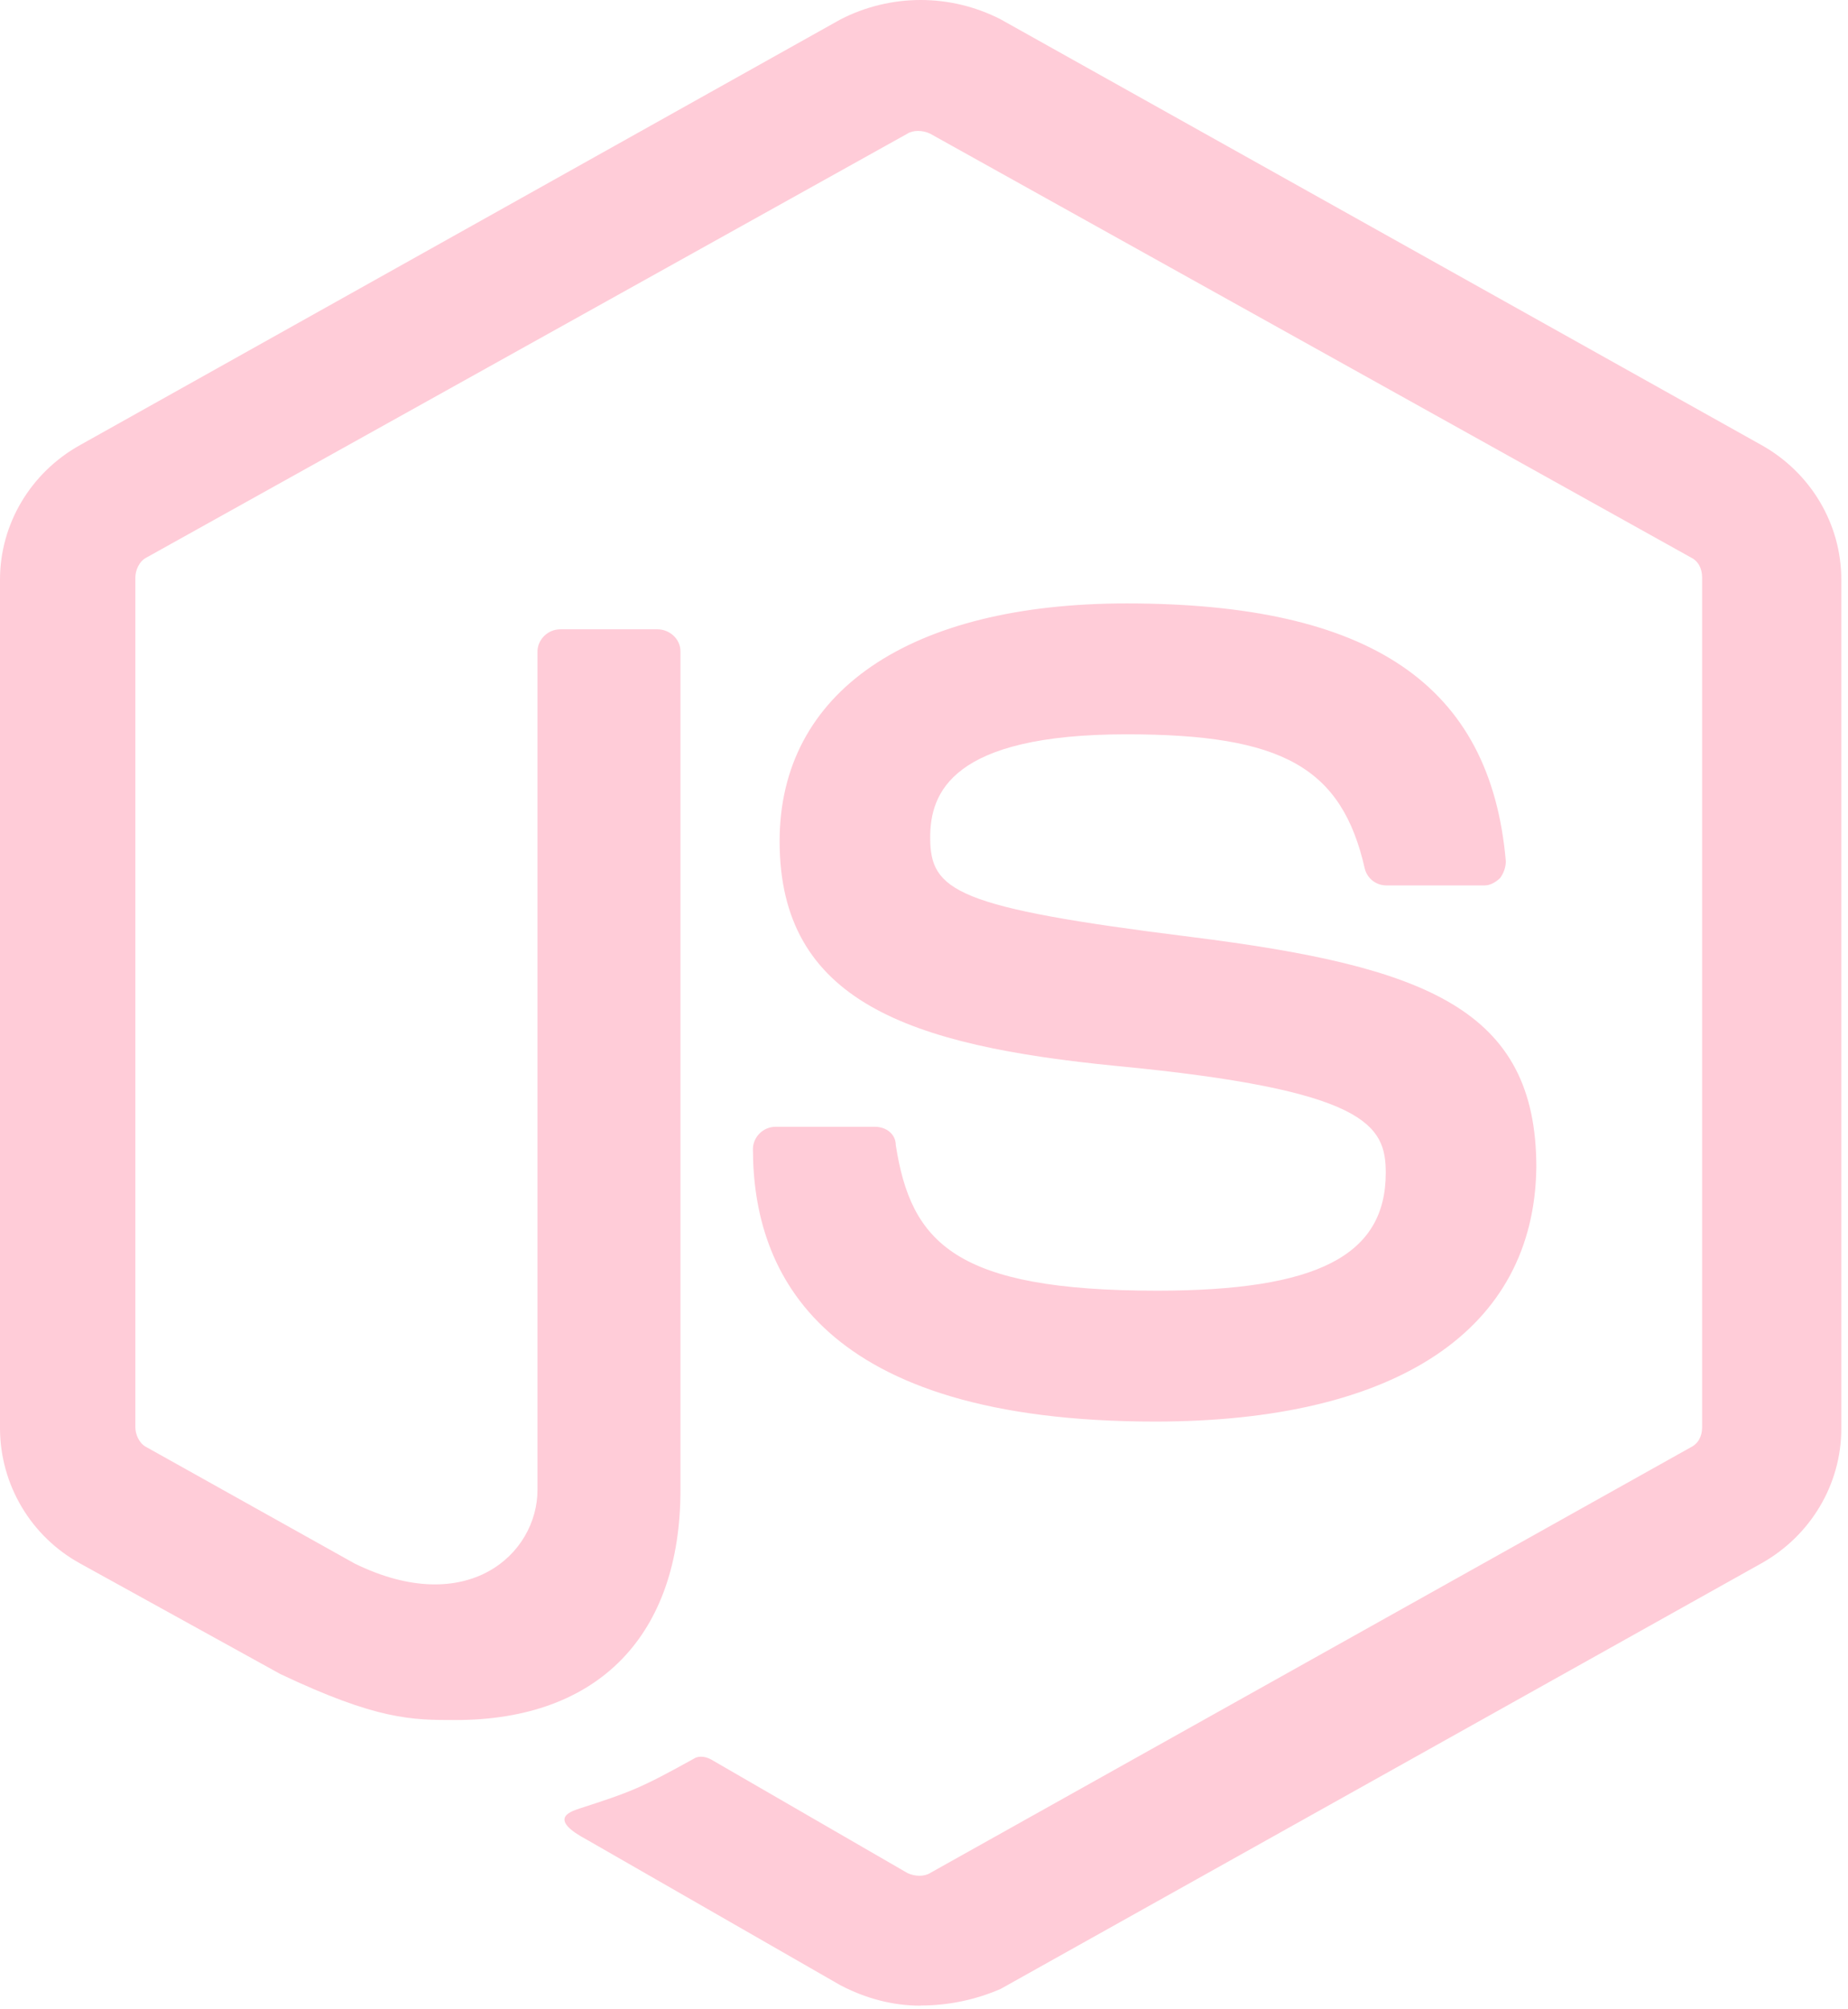 <svg width="46" height="50" viewBox="0 0 46 50" fill="none" xmlns="http://www.w3.org/2000/svg">
<path d="M22.917 49.91C22.204 49.91 21.542 49.725 20.923 49.404L14.613 45.783C13.665 45.279 14.14 45.096 14.425 45.004C15.704 44.591 15.942 44.5 17.271 43.764C17.413 43.673 17.604 43.718 17.746 43.81L22.585 46.608C22.773 46.7 23.012 46.7 23.154 46.608L42.085 36.016C42.273 35.925 42.369 35.741 42.369 35.512V14.375C42.369 14.146 42.275 13.962 42.085 13.87L23.154 3.327C22.965 3.235 22.727 3.235 22.585 3.327L3.654 13.87C3.465 13.962 3.369 14.191 3.369 14.375V35.512C3.369 35.696 3.465 35.925 3.654 36.016L8.825 38.906C11.625 40.281 13.379 38.677 13.379 37.073V16.21C13.379 15.935 13.617 15.66 13.95 15.66H16.369C16.654 15.66 16.938 15.889 16.938 16.21V37.071C16.938 40.693 14.898 42.802 11.34 42.802C10.248 42.802 9.394 42.802 6.975 41.656L1.994 38.906C1.394 38.576 0.892 38.092 0.542 37.503C0.191 36.914 0.004 36.243 0 35.558V14.421C0 13.046 0.758 11.762 1.994 11.075L20.925 0.481C21.541 0.165 22.224 0 22.917 0C23.609 0 24.292 0.165 24.908 0.481L43.842 11.073C45.075 11.76 45.833 13.043 45.833 14.418V35.556C45.833 36.931 45.075 38.214 43.842 38.904L24.908 49.493C24.28 49.766 23.602 49.906 22.917 49.906V49.91ZM28.752 35.375C20.45 35.375 18.742 31.708 18.742 28.589C18.742 28.314 18.979 28.039 19.31 28.039H21.777C22.062 28.039 22.298 28.223 22.298 28.498C22.679 30.927 23.771 32.118 28.8 32.118C32.785 32.118 34.494 31.248 34.494 29.185C34.494 27.993 34.019 27.123 27.804 26.527C22.631 26.02 19.406 24.923 19.406 20.933C19.406 17.218 22.631 15.016 28.042 15.016C34.115 15.016 37.104 17.035 37.483 21.437C37.479 21.586 37.429 21.73 37.34 21.85C37.246 21.941 37.104 22.033 36.96 22.033H34.494C34.374 22.03 34.258 21.988 34.164 21.914C34.07 21.84 34.003 21.736 33.973 21.62C33.402 19.1 31.931 18.273 28.042 18.273C23.675 18.273 23.154 19.739 23.154 20.839C23.154 22.171 23.771 22.583 29.654 23.316C35.49 24.05 38.242 25.104 38.242 29.046C38.194 33.083 34.779 35.375 28.752 35.375Z" fill="#FFCCD8"/>
</svg>
